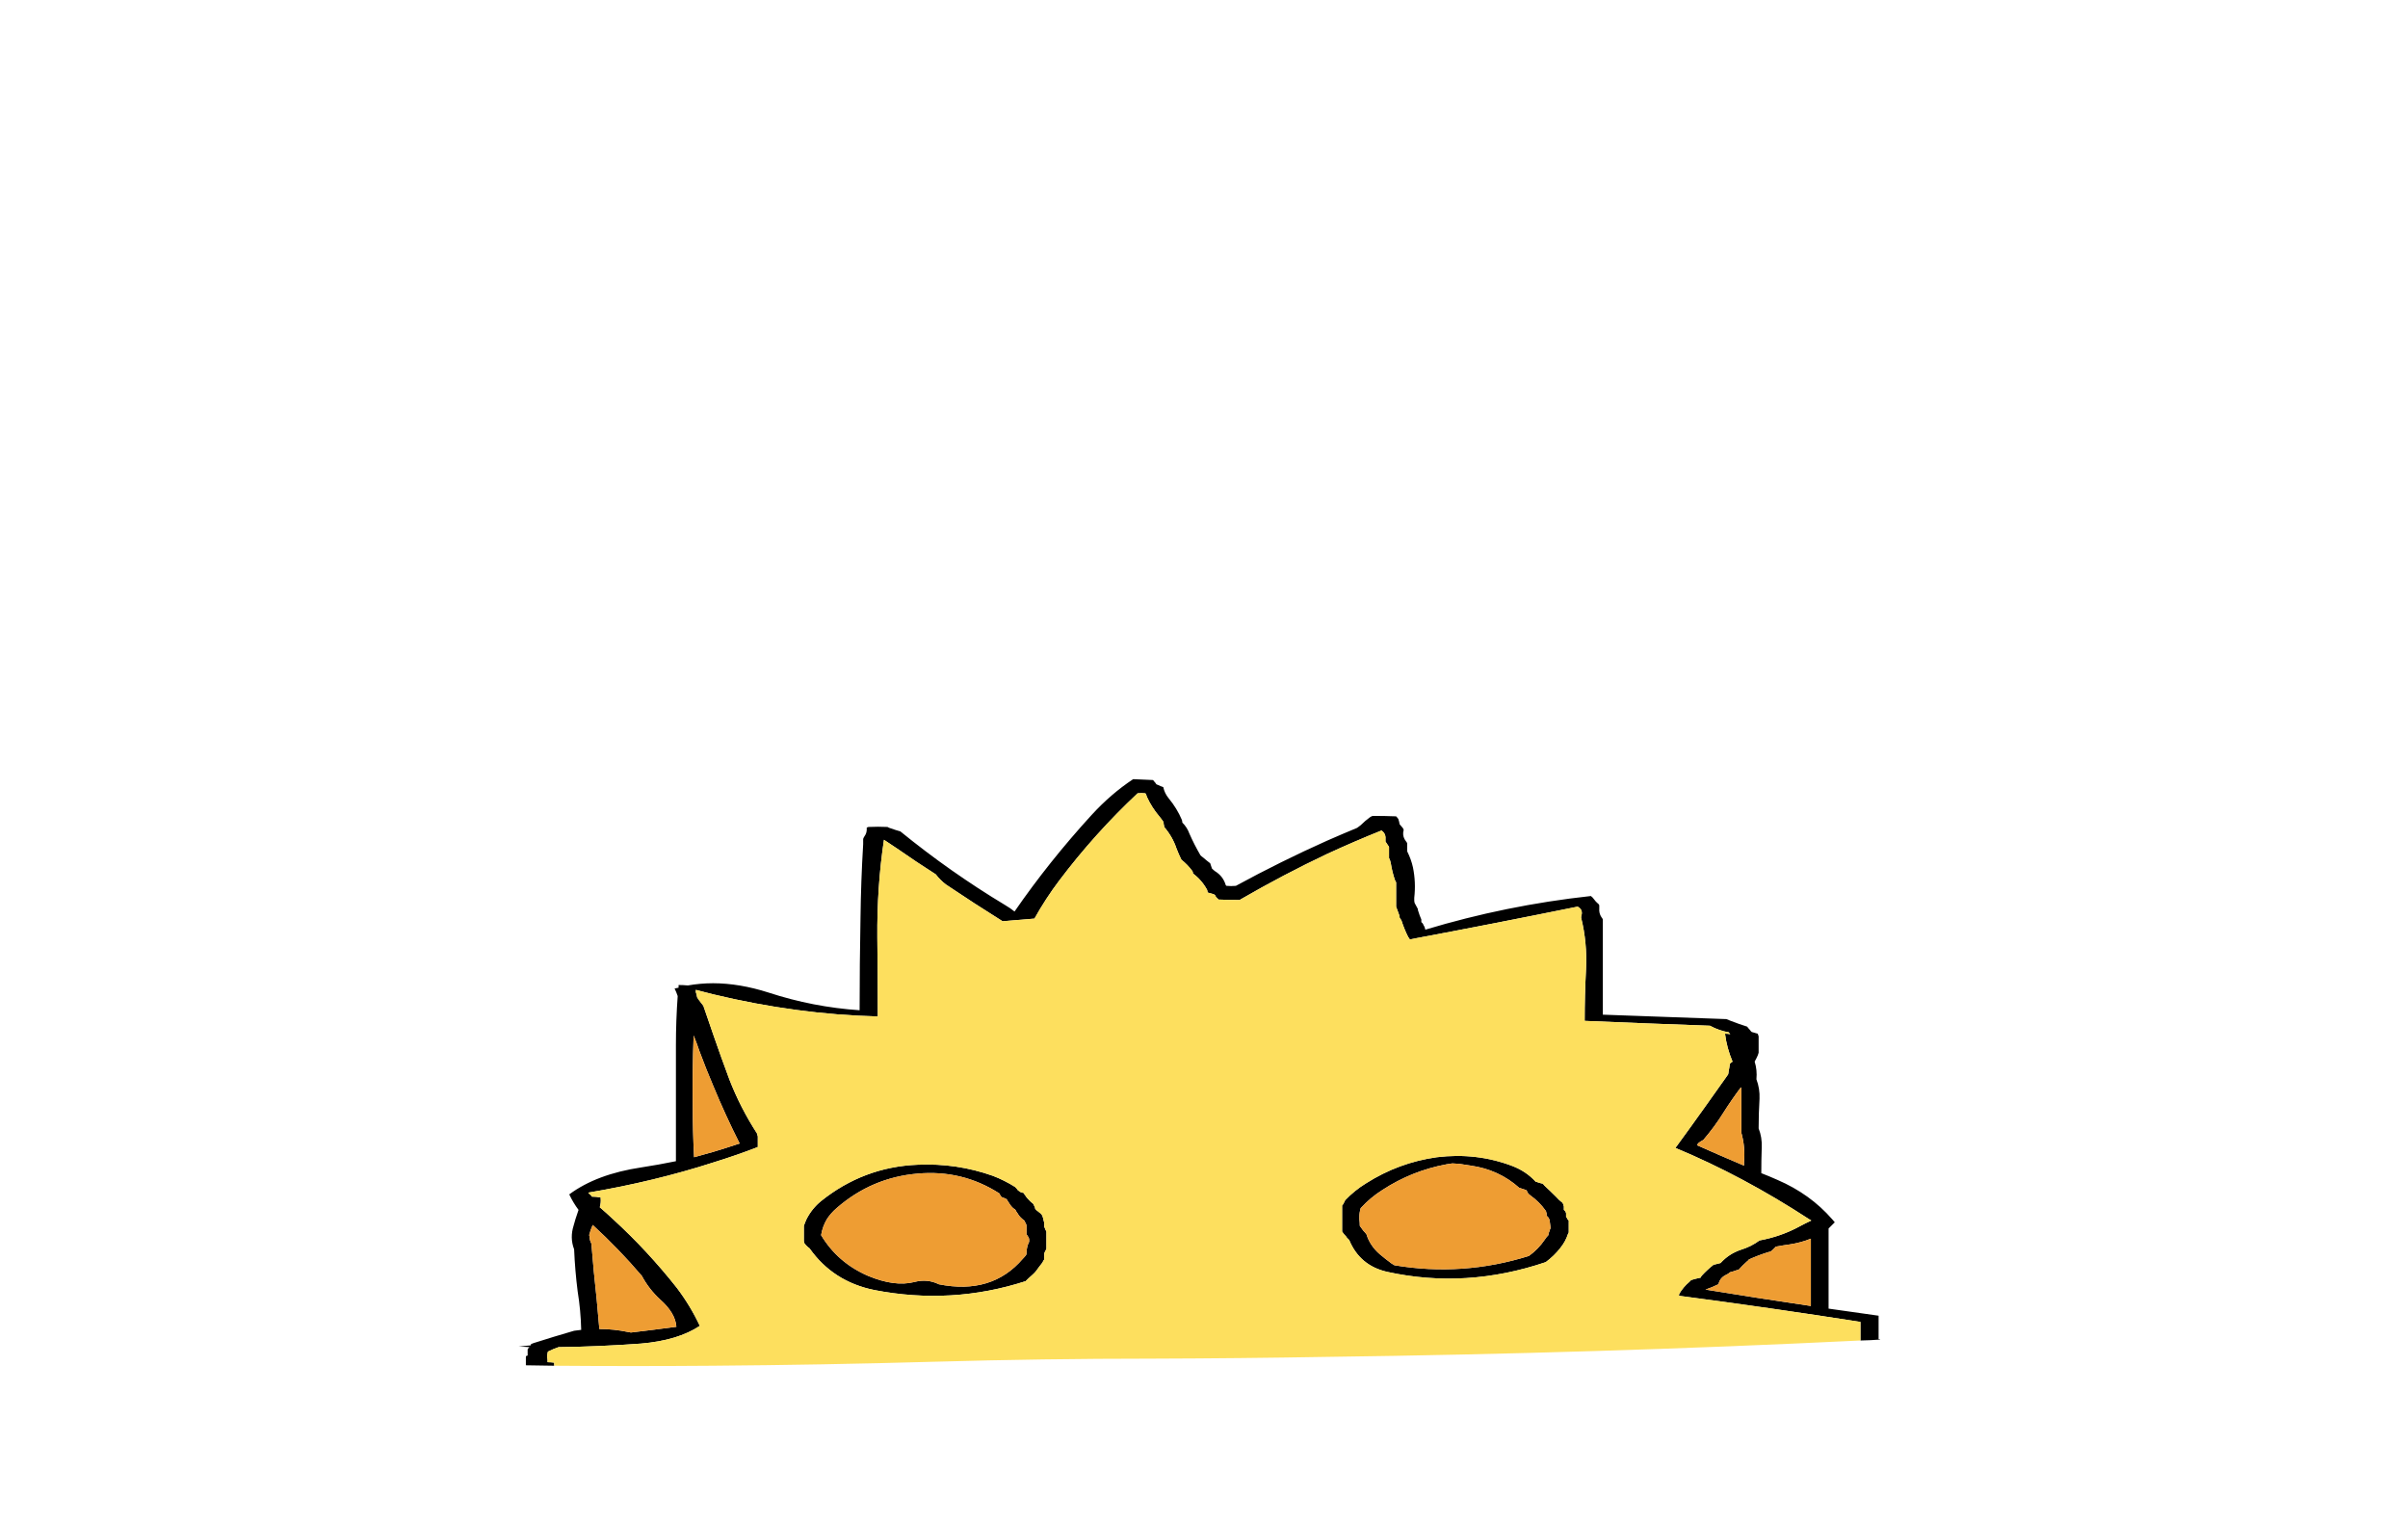 
<svg viewBox="0 0 272 172" height="172px" width="272px" y="0px" x="0px" preserveAspectRatio="none" xmlns:xlink="http://www.w3.org/1999/xlink" version="1.1" xmlns="http://www.w3.org/2000/svg">
<defs></defs>

<g id="Layer_2">
<g>
<g>
<g>
<path d="M 204.6 137.85
Q 203.85 138.2 203.3 138.5 201.2 139.65 198.75 140.1 197.8 140.8 196.65 141.15 195.3 141.6 194.35 142.65 193.95 142.75 193.55 142.85 192.85 143.4 192.25 144.05 192.15 144.15 192.1 144.3 191.6 144.4 191.1 144.55 191.05 144.55 191 144.6 190.9 144.7 190.8 144.8 190.15 145.35 189.7 146.1 189.65 146.2 189.65 146.35 199.9 147.7 210.15 149.3 210.15 149.45 210.15 149.65 210.15 150.533 210.15 151.4 211.25 151.379 212.35 151.3 212.35 151.277 212.35 151.25 212.25 151.25 212.2 151.25 212.2 149.95 212.2 148.6 209.35 148.2 206.55 147.8 206.55 145.9 206.55 144 206.55 141.35 206.55 138.75 206.9 138.4 207.25 138.05 207.104 137.873 206.95 137.7 204.474 134.853 200.75 133.25 199.85 132.85 198.95 132.5 198.95 131.05 199 129.6 199.05 128.45 198.65 127.45 198.65 125.75 198.75 124.1 198.8 122.95 198.4 121.9 198.5 120.85 198.2 119.9 198.4 119.55 198.55 119.2 198.6 119.05 198.65 118.9 198.65 118.6 198.65 118.3 198.65 117.7 198.65 117.05 198.6 116.9 198.55 116.75 198.2 116.65 197.85 116.55 197.85 116.5 197.8 116.5 197.7 116.35 197.55 116.2 197.45 116.1 197.35 115.95 196.4 115.65 195.5 115.3 195.25 115.2 195 115.1 188 114.85 181.05 114.6 181.05 111.85 181.05 109.1 181.05 106.45 181.05 103.85 181 103.7 180.9 103.6 180.6 103.15 180.65 102.6 180.65 102.45 180.65 102.3 180.65 102.15 180.55 102.1 180.25 101.85 180 101.5 179.9 101.35 179.7 101.2 170.1 102.25 161 105 160.95 104.7 160.8 104.5 160.75 104.3 160.55 104.15 160.55 104 160.55 103.85 160.35 103.4 160.2 102.9 160.15 102.8 160.15 102.65 159.95 102.3 159.8 102 159.75 101.85 159.75 101.7 159.75 101.55 159.75 101.4 159.95 99.65 159.6 97.95 159.4 97.05 158.95 96.15 158.95 95.85 158.95 95.55 158.95 95.4 158.95 95.25 158.9 95.1 158.8 95 158.45 94.55 158.5 94 158.55 93.85 158.55 93.7 158.5 93.55 158.4 93.45 158.25 93.25 158.1 93.1 158.05 92.8 157.95 92.5 157.85 92.35 157.7 92.2 156.4 92.15 155.05 92.15 154.9 92.2 154.75 92.3 154.2 92.7 153.7 93.2 153.5 93.35 153.3 93.5 151.591 94.208 149.9 94.95 144.664 97.291 139.6 100.05 139.05 100.1 138.55 100.05 138.5 100.05 138.45 99.95 138.15 98.95 137.25 98.4 137.05 98.25 136.9 98.1 136.85 97.95 136.8 97.8 136.75 97.65 136.7 97.5 136.3 97.2 135.9 96.85 135.75 96.75 135.6 96.6 134.9 95.4 134.35 94.15 134.1 93.45 133.55 92.9 133.55 92.75 133.5 92.6 132.95 91.3 132 90.15 131.55 89.6 131.4 88.9 131.1 88.8 130.8 88.65 130.75 88.65 130.65 88.6 130.55 88.5 130.5 88.4 130.35 88.25 130.25 88.1 129.15 88.05 128 88 125.5 89.65 123.3 92.05 118.5 97.3 114.6 102.95 114.1 102.55 113.5 102.2 107.35 98.5 101.7 93.9 101.15 93.75 100.6 93.55 100.4 93.5 100.25 93.4 99.2 93.35 98.1 93.4 98 93.4 97.9 93.5 97.95 94.05 97.65 94.45 97.55 94.6 97.5 94.75 97.5 95.05 97.5 95.35 97.25 99.5 97.2 103.65 97.1 108.85 97.1 114.1 91.85 113.75 86.8 112.1 83.539 111.058 80.55 111.05 79.093 111.054 77.7 111.3 77.15 111.25 76.65 111.25 76.65 111.4 76.65 111.55 76.4 111.6 76.2 111.65 76.4 112.05 76.55 112.5 76.35 115.25 76.35 118.05 76.35 124.6 76.35 131.15 74.4 131.55 72.45 131.85 67.4 132.6 64.3 134.9 64.75 135.85 65.35 136.65 65.168 137.166 65 137.7 64.898 138.046 64.8 138.4 64.35 139.8 64.85 141.1 64.95 143.5 65.25 145.85 65.6 148 65.65 150.2 65.25 150.25 64.85 150.3 62.6 150.95 60.25 151.7 60.15 151.75 60 151.8 59.95 151.85 59.95 151.95 59.25 152 58.6 152.1 59.2 152.1 59.85 152.15 59.8 152.15 59.75 152.2 59.65 152.3 59.6 152.4 59.6 152.5 59.6 152.6 59.6 152.7 59.6 152.8 59.6 152.9 59.6 153 59.6 153.05 59.6 153.1 59.55 153.1 59.45 153.15 59.4 153.15 59.4 153.3 59.4 153.45 59.4 153.6 59.4 153.919 59.4 154.2 60.997 154.236 62.6 154.25 62.6 154.15 62.6 154
L 62.6 153.9
Q 62.2 153.85 61.85 153.85 61.85 153.75 61.85 153.65 61.85 153.45 61.8 153.25 61.8 153.05 61.85 152.85 61.85 152.75 61.9 152.65 62.5 152.35 63.1 152.15 67.55 152.1 72.4 151.75 76.55 151.4 79.05 149.75 78 147.5 76.45 145.45 73.139 141.259 69.25 137.7 68.518 137.013 67.75 136.35 67.9 135.85 67.85 135.35
L 67.85 135.25
Q 67.35 135.15 66.85 135.15 66.8 135.05 66.7 134.95 66.55 134.85 66.45 134.7 73.902 133.44 80.55 131.3 83.136 130.502 85.6 129.55 85.6 129.4 85.6 129.25 85.6 128.8 85.6 128.35 85.55 128.15 85.5 128 83.65 125.15 82.4 121.95 81.446 119.397 80.55 116.8 79.989 115.217 79.45 113.6 79.2 113.3 78.95 112.95 78.85 112.8 78.75 112.65 78.7 112.35 78.6 112.05
L 78.6 112
Q 78.6 111.9 78.6 111.8 79.577 112.057 80.55 112.3 89.994 114.573 99.15 114.8 99.15 114.5 99.15 114.2 99.15 110.05 99.1 105.9 99.05 100.2 99.85 94.85 100.6 95.35 101.35 95.85 103.5 97.35 105.7 98.75 106.2 99.4 106.85 99.9 110.05 102.05 113.25 104.05 115.05 103.9 116.85 103.75 118.1 101.5 119.65 99.45 123.65 94.15 128.5 89.6 128.95 89.55 129.35 89.6 129.4 89.6 129.45 89.7 129.5 89.9 129.55 90 130.1 91.2 130.95 92.2 131.2 92.5 131.4 92.8 131.45 92.95 131.45 93.1 131.5 93.25 131.5 93.4 132.45 94.5 132.9 95.85 133.15 96.5 133.45 97.1 134.15 97.65 134.7 98.4 134.75 98.5 134.75 98.65 135.75 99.4 136.35 100.5 136.4 100.65 136.4 100.8 136.75 100.9 137.1 101 137.2 101.05 137.25 101.1 137.3 101.2 137.35 101.3 137.5 101.45 137.65 101.6 138.85 101.65 140.1 101.65
L 140.1 101.6
Q 144.99 98.77 149.9 96.45 152.971 95.031 156.05 93.8 156.55 94.15 156.5 94.75 156.5 94.9 156.5 95.05 156.6 95.2 156.7 95.35 156.8 95.5 156.9 95.65 156.9 96.1 156.9 96.6 156.9 96.75 156.9 96.9 157.05 97.2 157.1 97.5 157.25 98.45 157.55 99.35 157.6 99.5 157.7 99.65 157.7 100.1 157.7 100.6 157.7 101.35 157.7 102.1 157.7 102.25 157.7 102.4 157.9 102.9 158.05 103.35 158.1 103.5 158.1 103.65 158.2 103.8 158.3 103.95 158.6 104.9 159.05 105.8 159.15 105.95 159.25 106.1 168.85 104.3 178.2 102.4 178.8 102.7 178.65 103.35 178.6 103.5 178.6 103.65 179.3 106.45 179.15 109.5 179 112.4 179 115.3 186.05 115.6 193.15 115.85 194.15 116.4 195.3 116.6
L 195.3 116.65
Q 195.35 116.7 195.45 116.8 195.15 116.75 194.85 116.75 195.05 118.35 195.7 119.9 195.55 120 195.4 120.15 195.35 120.6 195.25 121.05 195.25 121.2 195.2 121.35 193.95 123.1 192.75 124.8 190.9 127.4 189.25 129.65 196.834 132.802 204.35 137.7 204.485 137.775 204.6 137.85
M 204.55 142.35
Q 204.55 144.95 204.55 147.5 198.45 146.6 192.65 145.65 193.4 145.4 194.1 145.05 194.15 145 194.15 144.9 194.35 144.25 195.05 143.95 195.25 143.85 195.4 143.7 195.8 143.6 196.2 143.45 196.3 143.45 196.4 143.4 196.85 142.9 197.3 142.5 197.45 142.4 197.55 142.25 198.65 141.75 199.8 141.4 199.9 141.4 200 141.35 200.15 141.25 200.3 141.1 200.45 140.95 200.6 140.8 201.4 140.65 202.15 140.55 203.45 140.35 204.55 139.9 204.55 141.15 204.55 142.35
M 196.65 122.8
Q 196.7 122.9 196.7 123.05 196.7 124.6 196.7 126.2 196.7 127.05 196.7 127.95 197.15 129.55 197 131.3 197 131.45 197 131.65 194.05 130.4 191.7 129.35 191.75 129.2 191.85 129.1 192.1 128.9 192.4 128.75 193.65 127.3 194.65 125.7 195.6 124.2 196.65 122.8
M 79 118.7
Q 79.737 120.691 80.55 122.6 81.94 125.962 83.55 129.15 82.059 129.647 80.55 130.1 79.479 130.409 78.4 130.7 78.25 127.8 78.25 124.85 78.2 120.9 78.35 116.95 78.7 117.8 79 118.7
M 66.8 140.45
Q 66.6 140.1 66.6 139.65 66.6 139.6 66.55 139.5 66.7 138.9 66.95 138.35 69.9 141.05 72.5 144.1 73.3 145.6 74.55 146.75 76.3 148.3 76.4 149.85 73.8 150.2 71.25 150.5 71.1 150.45 71 150.45 69.35 150.1 67.7 150.1 67.55 148.45 67.4 146.75 67.05 143.6 66.8 140.45
M 90.8 138.65
Q 90.8 138.9 90.8 139.2 90.8 139.3 90.8 139.4 90.8 139.5 90.8 139.6 90.8 139.8 90.8 140 90.8 140.1 90.8 140.2 90.85 140.3 90.85 140.4 90.95 140.5 91 140.6 91.1 140.7 91.2 140.8 91.35 140.9 91.45 141 94.1 144.75 98.75 145.7 107.5 147.4 115.85 144.7 116.2 144.35 116.6 144 117 143.65 117.25 143.25 117.5 142.9 117.75 142.6 117.8 142.5 117.85 142.4 117.9 142.35 117.95 142.25 117.95 142.15 117.95 142.05 117.95 141.95 117.95 141.85 117.95 141.75 117.95 141.65 117.95 141.55 118 141.45 118.05 141.35 118.1 141.25 118.15 141.15 118.2 141.05 118.2 140.95 118.2 140.85 118.2 140.55 118.2 140.25 118.2 140.15 118.2 140.05 118.2 139.95 118.2 139.85 118.2 139.65 118.2 139.5 118.2 139.4 118.2 139.3 118.2 139.2 118.2 139.1 118.15 139 118.1 138.9 118.05 138.8 118 138.65 117.95 138.6 117.95 138.5 117.95 138.4 117.95 138.3 117.95 138.2 117.95 138.1 117.9 137.9 117.85 137.7 117.85 137.6 117.8 137.5 117.75 137.4 117.75 137.3 117.65 137.2 117.6 137.1 117.5 137 117.35 136.9 117.25 136.8 117.15 136.75 117.05 136.65 116.95 136.55 116.9 136.45 116.9 136.35 116.85 136.25 116.8 136.15 116.75 136.05 116.7 135.95 116.55 135.85 116.45 135.75 116.35 135.65 116.25 135.55 116.05 135.35 115.9 135.15 115.85 135.05 115.75 134.95 115.7 134.85 115.65 134.75 115.5 134.7 115.3 134.65 115.2 134.6 115.15 134.55 115.05 134.5 115 134.45 114.9 134.35 114.85 134.25 114.75 134.15 114.65 134.05 113.45 133.3 112.15 132.8 108.05 131.35 103.65 131.55 97.55 131.8 92.75 135.65 91.711 136.497 91.1 137.7 90.938 138.059 90.8 138.45 90.8 138.55 90.8 138.65
M 92.75 139.5
Q 92.914 138.518 93.4 137.7 93.841 137.018 94.5 136.45 98.45 133 103.65 132.55 108.7 132.1 112.9 134.8 112.9 134.9 113 135 113.05 135.1 113.15 135.2 113.35 135.3 113.55 135.35 113.65 135.4 113.75 135.5 113.85 135.7 114 135.9 114.2 136.25 114.5 136.5 114.65 136.55 114.7 136.65 114.8 136.85 114.95 137.05 115.15 137.4 115.45 137.65 115.487 137.675 115.5 137.7 115.625 137.775 115.7 137.85 115.75 137.95 115.8 138.05 115.85 138.15 115.9 138.25 115.95 138.35 115.95 138.45 115.95 138.55 115.95 138.65 115.95 138.8 115.95 139 115.95 139.1 115.95 139.2 115.95 139.3 115.95 139.4 116.1 139.6 116.2 139.8 116.25 139.9 116.25 140 116.25 140.1 116.25 140.2 116.25 140.3 116.2 140.35 116.05 140.65 116 141 115.95 141.3 115.95 141.55 115.95 141.65 115.9 141.75 115.75 141.95 115.55 142.15 112.05 146.25 106.05 145.05 104.75 144.4 103.25 144.8 101.05 145.35 98.05 144.1 94.6 142.6 92.75 139.5
M 173.6 133.5
Q 173.5 133.5 173.45 133.45 172.4 132.3 170.85 131.7 166.8 130.15 162.3 130.7 158 131.3 154.3 133.65 153 134.45 151.95 135.55 151.9 135.65 151.85 135.75 151.8 135.85 151.75 135.95 151.7 136.05 151.6 136.15 151.6 136.55 151.6 136.9 151.6 137.3 151.6 137.7 151.6 137.8 151.6 137.9 151.6 138.4 151.6 138.9 151.6 139 151.6 139.1 151.8 139.4 152.05 139.65 152.1 139.75 152.2 139.85 152.3 139.95 152.4 140.05 153.6 142.95 156.7 143.65 165.6 145.6 174.6 142.55 175.55 141.85 176.25 140.95 176.85 140.2 177.1 139.4 177.15 139.3 177.2 139.2 177.2 139.1 177.2 139 177.2 138.75 177.2 138.45 177.2 138.25 177.2 138.05 177.2 137.95 177.2 137.85 177.125 137.775 177.05 137.7 177.062 137.675 177.05 137.65 177 137.55 176.9 137.45 176.9 137.25 176.9 137.05 176.9 136.95 176.85 136.9 176.8 136.75 176.65 136.65 176.65 136.45 176.65 136.25 176.6 136.15 176.6 136.05 176.55 135.95 176.5 135.85 176.1 135.55 175.75 135.15 175.1 134.5 174.45 133.9 174.35 133.8 174.3 133.7 174.1 133.65 173.9 133.6 173.75 133.55 173.6 133.5
M 172.45 134.45
Q 172.55 134.8 172.85 135 173.9 135.75 174.6 136.75 174.65 136.8 174.65 136.9 174.7 137 174.7 137.1 174.7 137.2 174.7 137.3 174.91 137.475 175 137.7 175.035 137.796 175.05 137.9 175.1 138.3 175.15 138.7 175.05 138.9 175 139.1 174.9 139.3 174.9 139.5 174.65 139.75 174.5 140 173.75 141.1 172.7 141.85 165.2 144.2 157.5 142.9 157.4 142.8 157.25 142.75 156.5 142.2 155.85 141.65 154.75 140.7 154.35 139.4 154.2 139.2 154 139 153.8 138.7 153.6 138.45 153.6 138.075 153.55 137.7 153.562 137.575 153.55 137.45 153.55 136.95 153.7 136.45 154.8 135.25 156.15 134.4 159.489 132.221 163.4 131.5 163.738 131.447 164.05 131.4 164.463 131.439 164.85 131.45 165.513 131.559 166.15 131.65 169.3 132.1 171.6 134.15 171.85 134.25 172.05 134.3 172.25 134.35 172.45 134.45 Z" stroke="none" fill="#000000"></path>

<path d="M 66.6 139.65
Q 66.6 140.1 66.8 140.45 67.05 143.6 67.4 146.75 67.55 148.45 67.7 150.1 69.35 150.1 71 150.45 71.1 150.45 71.25 150.5 73.8 150.2 76.4 149.85 76.3 148.3 74.55 146.75 73.3 145.6 72.5 144.1 69.9 141.05 66.95 138.35 66.7 138.9 66.55 139.5 66.6 139.6 66.6 139.65
M 80.55 122.6
Q 79.737 120.691 79 118.7 78.7 117.8 78.35 116.95 78.2 120.9 78.25 124.85 78.25 127.8 78.4 130.7 79.479 130.409 80.55 130.1 82.059 129.647 83.55 129.15 81.94 125.962 80.55 122.6
M 196.7 123.05
Q 196.7 122.9 196.65 122.8 195.6 124.2 194.65 125.7 193.65 127.3 192.4 128.75 192.1 128.9 191.85 129.1 191.75 129.2 191.7 129.35 194.05 130.4 197 131.65 197 131.45 197 131.3 197.15 129.55 196.7 127.95 196.7 127.05 196.7 126.2 196.7 124.6 196.7 123.05
M 204.55 147.5
Q 204.55 144.95 204.55 142.35 204.55 141.15 204.55 139.9 203.45 140.35 202.15 140.55 201.4 140.65 200.6 140.8 200.45 140.95 200.3 141.1 200.15 141.25 200 141.35 199.9 141.4 199.8 141.4 198.65 141.75 197.55 142.25 197.45 142.4 197.3 142.5 196.85 142.9 196.4 143.4 196.3 143.45 196.2 143.45 195.8 143.6 195.4 143.7 195.25 143.85 195.05 143.95 194.35 144.25 194.15 144.9 194.15 145 194.1 145.05 193.4 145.4 192.65 145.65 198.45 146.6 204.55 147.5
M 93.4 137.7
Q 92.914 138.518 92.75 139.5 94.6 142.6 98.05 144.1 101.05 145.35 103.25 144.8 104.75 144.4 106.05 145.05 112.05 146.25 115.55 142.15 115.75 141.95 115.9 141.75 115.95 141.65 115.95 141.55 115.95 141.3 116 141 116.05 140.65 116.2 140.35 116.25 140.3 116.25 140.2 116.25 140.1 116.25 140 116.25 139.9 116.2 139.8 116.1 139.6 115.95 139.4 115.95 139.3 115.95 139.2 115.95 139.1 115.95 139 115.95 138.8 115.95 138.65 115.95 138.55 115.95 138.45 115.95 138.35 115.9 138.25 115.85 138.15 115.8 138.05 115.75 137.95 115.7 137.85 115.625 137.775 115.5 137.7 115.487 137.675 115.45 137.65 115.15 137.4 114.95 137.05 114.8 136.85 114.7 136.65 114.65 136.55 114.5 136.5 114.2 136.25 114 135.9 113.85 135.7 113.75 135.5 113.65 135.4 113.55 135.35 113.35 135.3 113.15 135.2 113.05 135.1 113 135 112.9 134.9 112.9 134.8 108.7 132.1 103.65 132.55 98.45 133 94.5 136.45 93.841 137.018 93.4 137.7
M 172.85 135
Q 172.55 134.8 172.45 134.45 172.25 134.35 172.05 134.3 171.85 134.25 171.6 134.15 169.3 132.1 166.15 131.65 165.513 131.559 164.85 131.45 164.463 131.439 164.05 131.4 163.738 131.447 163.4 131.5 159.489 132.221 156.15 134.4 154.8 135.25 153.7 136.45 153.55 136.95 153.55 137.45 153.562 137.575 153.55 137.7 153.6 138.075 153.6 138.45 153.8 138.7 154 139 154.2 139.2 154.35 139.4 154.75 140.7 155.85 141.65 156.5 142.2 157.25 142.75 157.4 142.8 157.5 142.9 165.2 144.2 172.7 141.85 173.75 141.1 174.5 140 174.65 139.75 174.9 139.5 174.9 139.3 175 139.1 175.05 138.9 175.15 138.7 175.1 138.3 175.05 137.9 175.035 137.796 175 137.7 174.91 137.475 174.7 137.3 174.7 137.2 174.7 137.1 174.7 137 174.65 136.9 174.65 136.8 174.6 136.75 173.9 135.75 172.85 135 Z" stroke="none" fill="#EE9D33"></path>

<path d="M 203.3 138.5
Q 203.85 138.2 204.6 137.85 204.485 137.775 204.35 137.7 196.834 132.802 189.25 129.65 190.9 127.4 192.75 124.8 193.95 123.1 195.2 121.35 195.25 121.2 195.25 121.05 195.35 120.6 195.4 120.15 195.55 120 195.7 119.9 195.05 118.35 194.85 116.75 195.15 116.75 195.45 116.8 195.35 116.7 195.3 116.65
L 195.3 116.6
Q 194.15 116.4 193.15 115.85 186.05 115.6 179 115.3 179 112.4 179.15 109.5 179.3 106.45 178.6 103.65 178.6 103.5 178.65 103.35 178.8 102.7 178.2 102.4 168.85 104.3 159.25 106.1 159.15 105.95 159.05 105.8 158.6 104.9 158.3 103.95 158.2 103.8 158.1 103.65 158.1 103.5 158.05 103.35 157.9 102.9 157.7 102.4 157.7 102.25 157.7 102.1 157.7 101.35 157.7 100.6 157.7 100.1 157.7 99.65 157.6 99.5 157.55 99.35 157.25 98.45 157.1 97.5 157.05 97.2 156.9 96.9 156.9 96.75 156.9 96.6 156.9 96.1 156.9 95.65 156.8 95.5 156.7 95.35 156.6 95.2 156.5 95.05 156.5 94.9 156.5 94.75 156.55 94.15 156.05 93.8 152.971 95.031 149.9 96.45 144.99 98.77 140.1 101.6
L 140.1 101.65
Q 138.85 101.65 137.65 101.6 137.5 101.45 137.35 101.3 137.3 101.2 137.25 101.1 137.2 101.05 137.1 101 136.75 100.9 136.4 100.8 136.4 100.65 136.35 100.5 135.75 99.4 134.75 98.65 134.75 98.5 134.7 98.4 134.15 97.65 133.45 97.1 133.15 96.5 132.9 95.85 132.45 94.5 131.5 93.4 131.5 93.25 131.45 93.1 131.45 92.95 131.4 92.8 131.2 92.5 130.95 92.2 130.1 91.2 129.55 90 129.5 89.9 129.45 89.7 129.4 89.6 129.35 89.6 128.95 89.55 128.5 89.6 123.65 94.15 119.65 99.45 118.1 101.5 116.85 103.75 115.05 103.9 113.25 104.05 110.05 102.05 106.85 99.9 106.2 99.4 105.7 98.75 103.5 97.35 101.35 95.85 100.6 95.35 99.85 94.85 99.05 100.2 99.1 105.9 99.15 110.05 99.15 114.2 99.15 114.5 99.15 114.8 89.994 114.573 80.55 112.3 79.577 112.057 78.6 111.8 78.6 111.9 78.6 112
L 78.6 112.05
Q 78.7 112.35 78.75 112.65 78.85 112.8 78.95 112.95 79.2 113.3 79.45 113.6 79.989 115.217 80.55 116.8 81.446 119.397 82.4 121.95 83.65 125.15 85.5 128 85.55 128.15 85.6 128.35 85.6 128.8 85.6 129.25 85.6 129.4 85.6 129.55 83.136 130.502 80.55 131.3 73.902 133.44 66.45 134.7 66.55 134.85 66.7 134.95 66.8 135.05 66.85 135.15 67.35 135.15 67.85 135.25
L 67.85 135.35
Q 67.9 135.85 67.75 136.35 68.518 137.013 69.25 137.7 73.139 141.259 76.45 145.45 78 147.5 79.05 149.75 76.55 151.4 72.4 151.75 67.55 152.1 63.1 152.15 62.5 152.35 61.9 152.65 61.85 152.75 61.85 152.85 61.8 153.05 61.8 153.25 61.85 153.45 61.85 153.65 61.85 153.75 61.85 153.85 62.2 153.85 62.6 153.9
L 62.6 154
Q 62.6 154.15 62.6 154.25 71.494 154.322 80.55 154.25 92.875 154.157 105.5 153.8 117.8 153.45 130.15 153.45 140.044 153.42 149.9 153.25 180.207 152.86 210.15 151.4 210.15 150.533 210.15 149.65 210.15 149.45 210.15 149.3 199.9 147.7 189.65 146.35 189.65 146.2 189.7 146.1 190.15 145.35 190.8 144.8 190.9 144.7 191 144.6 191.05 144.55 191.1 144.55 191.6 144.4 192.1 144.3 192.15 144.15 192.25 144.05 192.85 143.4 193.55 142.85 193.95 142.75 194.35 142.65 195.3 141.6 196.65 141.15 197.8 140.8 198.75 140.1 201.2 139.65 203.3 138.5
M 173.45 133.45
Q 173.5 133.5 173.6 133.5 173.75 133.55 173.9 133.6 174.1 133.65 174.3 133.7 174.35 133.8 174.45 133.9 175.1 134.5 175.75 135.15 176.1 135.55 176.5 135.85 176.55 135.95 176.6 136.05 176.6 136.15 176.65 136.25 176.65 136.45 176.65 136.65 176.8 136.75 176.85 136.9 176.9 136.95 176.9 137.05 176.9 137.25 176.9 137.45 177 137.55 177.05 137.65 177.062 137.675 177.05 137.7 177.125 137.775 177.2 137.85 177.2 137.95 177.2 138.05 177.2 138.25 177.2 138.45 177.2 138.75 177.2 139 177.2 139.1 177.2 139.2 177.15 139.3 177.1 139.4 176.85 140.2 176.25 140.95 175.55 141.85 174.6 142.55 165.6 145.6 156.7 143.65 153.6 142.95 152.4 140.05 152.3 139.95 152.2 139.85 152.1 139.75 152.05 139.65 151.8 139.4 151.6 139.1 151.6 139 151.6 138.9 151.6 138.4 151.6 137.9 151.6 137.8 151.6 137.7 151.6 137.3 151.6 136.9 151.6 136.55 151.6 136.15 151.7 136.05 151.75 135.95 151.8 135.85 151.85 135.75 151.9 135.65 151.95 135.55 153 134.45 154.3 133.65 158 131.3 162.3 130.7 166.8 130.15 170.85 131.7 172.4 132.3 173.45 133.45
M 90.8 139.2
Q 90.8 138.9 90.8 138.65 90.8 138.55 90.8 138.45 90.938 138.059 91.1 137.7 91.711 136.497 92.75 135.65 97.55 131.8 103.65 131.55 108.05 131.35 112.15 132.8 113.45 133.3 114.65 134.05 114.75 134.15 114.85 134.25 114.9 134.35 115 134.45 115.05 134.5 115.15 134.55 115.2 134.6 115.3 134.65 115.5 134.7 115.65 134.75 115.7 134.85 115.75 134.95 115.85 135.05 115.9 135.15 116.05 135.35 116.25 135.55 116.35 135.65 116.45 135.75 116.55 135.85 116.7 135.95 116.75 136.05 116.8 136.15 116.85 136.25 116.9 136.35 116.9 136.45 116.95 136.55 117.05 136.65 117.15 136.75 117.25 136.8 117.35 136.9 117.5 137 117.6 137.1 117.65 137.2 117.75 137.3 117.75 137.4 117.8 137.5 117.85 137.6 117.85 137.7 117.9 137.9 117.95 138.1 117.95 138.2 117.95 138.3 117.95 138.4 117.95 138.5 117.95 138.6 118 138.65 118.05 138.8 118.1 138.9 118.15 139 118.2 139.1 118.2 139.2 118.2 139.3 118.2 139.4 118.2 139.5 118.2 139.65 118.2 139.85 118.2 139.95 118.2 140.05 118.2 140.15 118.2 140.25 118.2 140.55 118.2 140.85 118.2 140.95 118.2 141.05 118.15 141.15 118.1 141.25 118.05 141.35 118 141.45 117.95 141.55 117.95 141.65 117.95 141.75 117.95 141.85 117.95 141.95 117.95 142.05 117.95 142.15 117.95 142.25 117.9 142.35 117.85 142.4 117.8 142.5 117.75 142.6 117.5 142.9 117.25 143.25 117 143.65 116.6 144 116.2 144.35 115.85 144.7 107.5 147.4 98.75 145.7 94.1 144.75 91.45 141 91.35 140.9 91.2 140.8 91.1 140.7 91 140.6 90.95 140.5 90.85 140.4 90.85 140.3 90.8 140.2 90.8 140.1 90.8 140 90.8 139.8 90.8 139.6 90.8 139.5 90.8 139.4 90.8 139.3 90.8 139.2 Z" stroke="none" fill="#FDDF5E"></path>
</g>
</g>
</g>
</g>
</svg>
